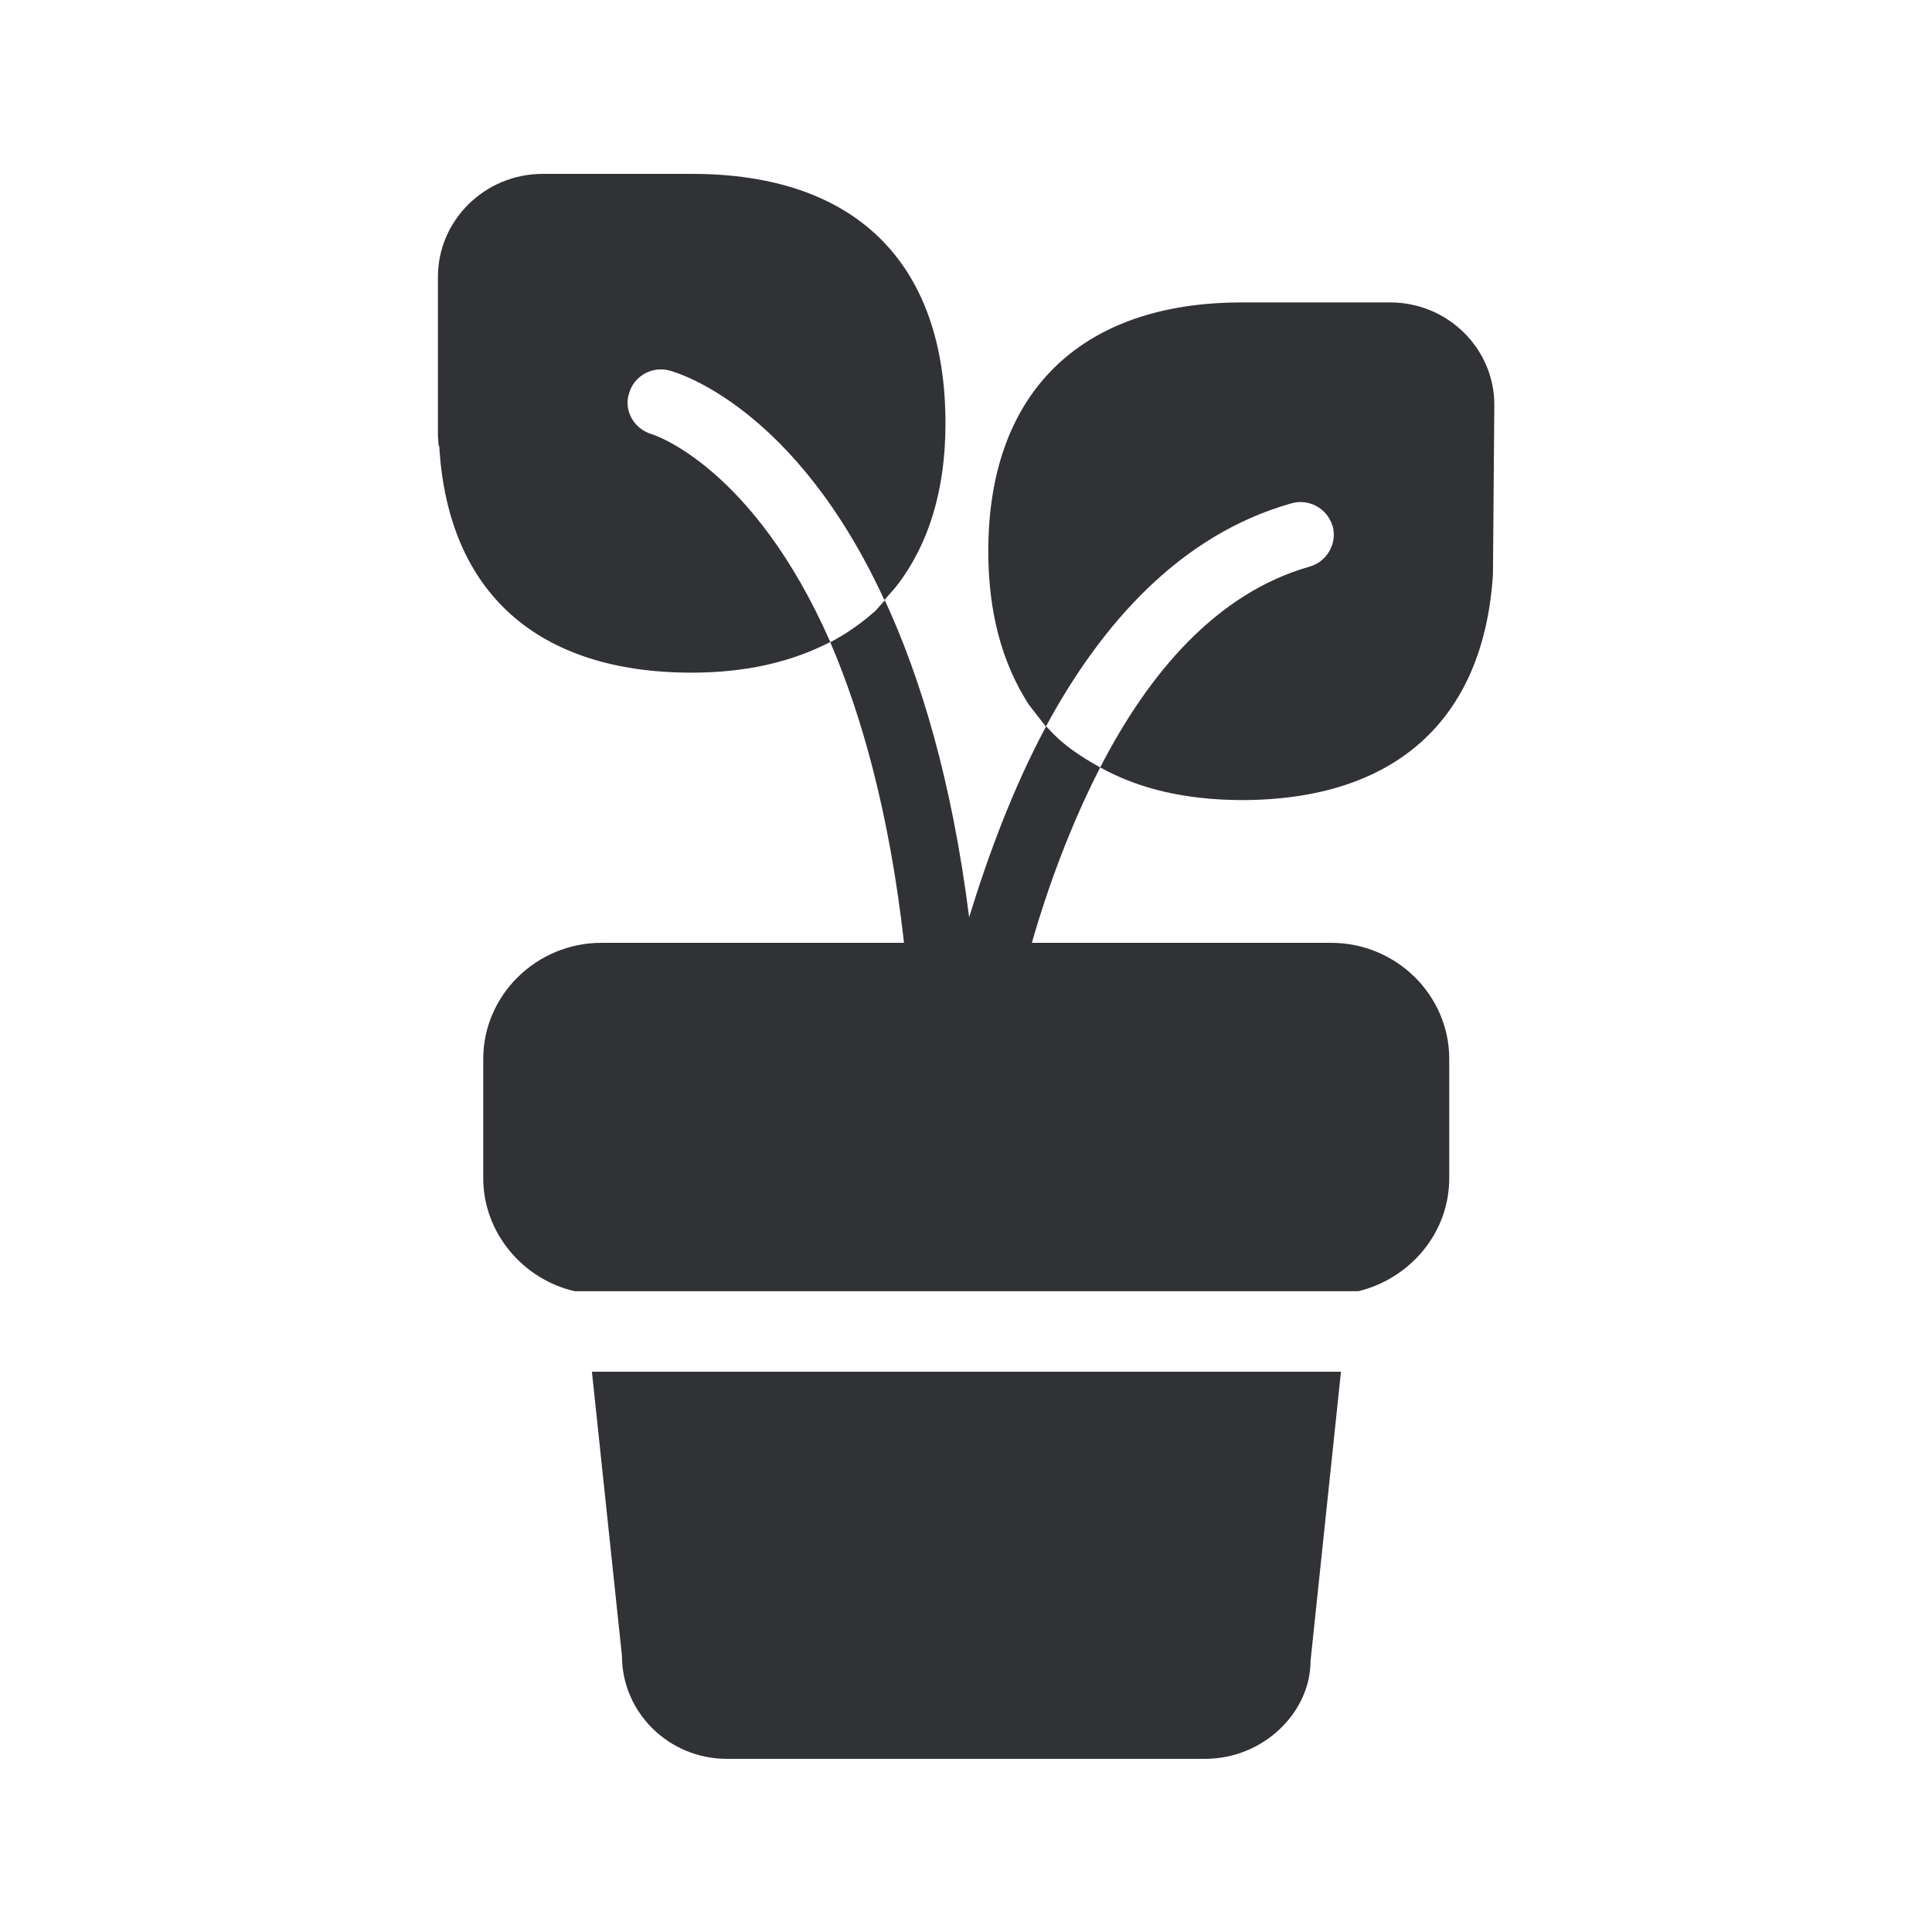 <svg width="24" height="24" viewBox="0 0 24 24" fill="none" xmlns="http://www.w3.org/2000/svg">
<path fill-rule="evenodd" clip-rule="evenodd" d="M10.314 7.975C9.826 8.227 9.258 8.356 8.591 8.356C6.678 8.356 5.563 7.362 5.457 5.547L5.448 5.53L5.44 5.409V3.44C5.44 2.734 6.025 2.16 6.742 2.16H8.597C10.625 2.16 11.745 3.261 11.745 5.261C11.745 6.087 11.538 6.768 11.126 7.294L10.986 7.454C9.883 5.056 8.415 4.628 8.317 4.603C8.098 4.544 7.871 4.673 7.812 4.894C7.748 5.104 7.877 5.331 8.101 5.395C8.121 5.401 9.356 5.796 10.314 7.975ZM13.667 9.533C13.306 10.238 13.025 10.992 12.818 11.712H16.535C17.345 11.712 18.003 12.362 18.003 13.154V14.636C18.003 15.317 17.516 15.883 16.874 16.04H7.14C6.499 15.894 6.003 15.317 6.003 14.636V13.154C6.003 12.362 6.664 11.712 7.471 11.712H11.23C11.048 10.093 10.7 8.877 10.314 7.978C10.513 7.874 10.7 7.743 10.874 7.589L10.992 7.457C11.437 8.42 11.824 9.695 12.039 11.395C12.277 10.619 12.583 9.793 12.995 9.023L13.003 9.031L13.028 9.056C13.205 9.255 13.429 9.401 13.667 9.533ZM13.667 9.533C14.269 8.364 15.109 7.37 16.264 7.04C16.482 6.981 16.614 6.754 16.555 6.535C16.555 6.533 16.555 6.53 16.552 6.53C16.485 6.311 16.252 6.188 16.034 6.255C14.664 6.645 13.684 7.745 12.992 9.026L12.779 8.751C12.44 8.224 12.277 7.591 12.277 6.849C12.275 4.883 13.42 3.757 15.423 3.757H17.269C17.986 3.757 18.563 4.331 18.563 5.028L18.546 7.135C18.431 8.95 17.325 9.939 15.42 9.939C14.723 9.936 14.146 9.799 13.667 9.533ZM16.658 17.04H7.353L7.726 20.569C7.726 21.275 8.311 21.849 9.028 21.849H14.969C15.695 21.849 16.28 21.272 16.28 20.633L16.658 17.04Z" fill="#313235"/>
</svg>
